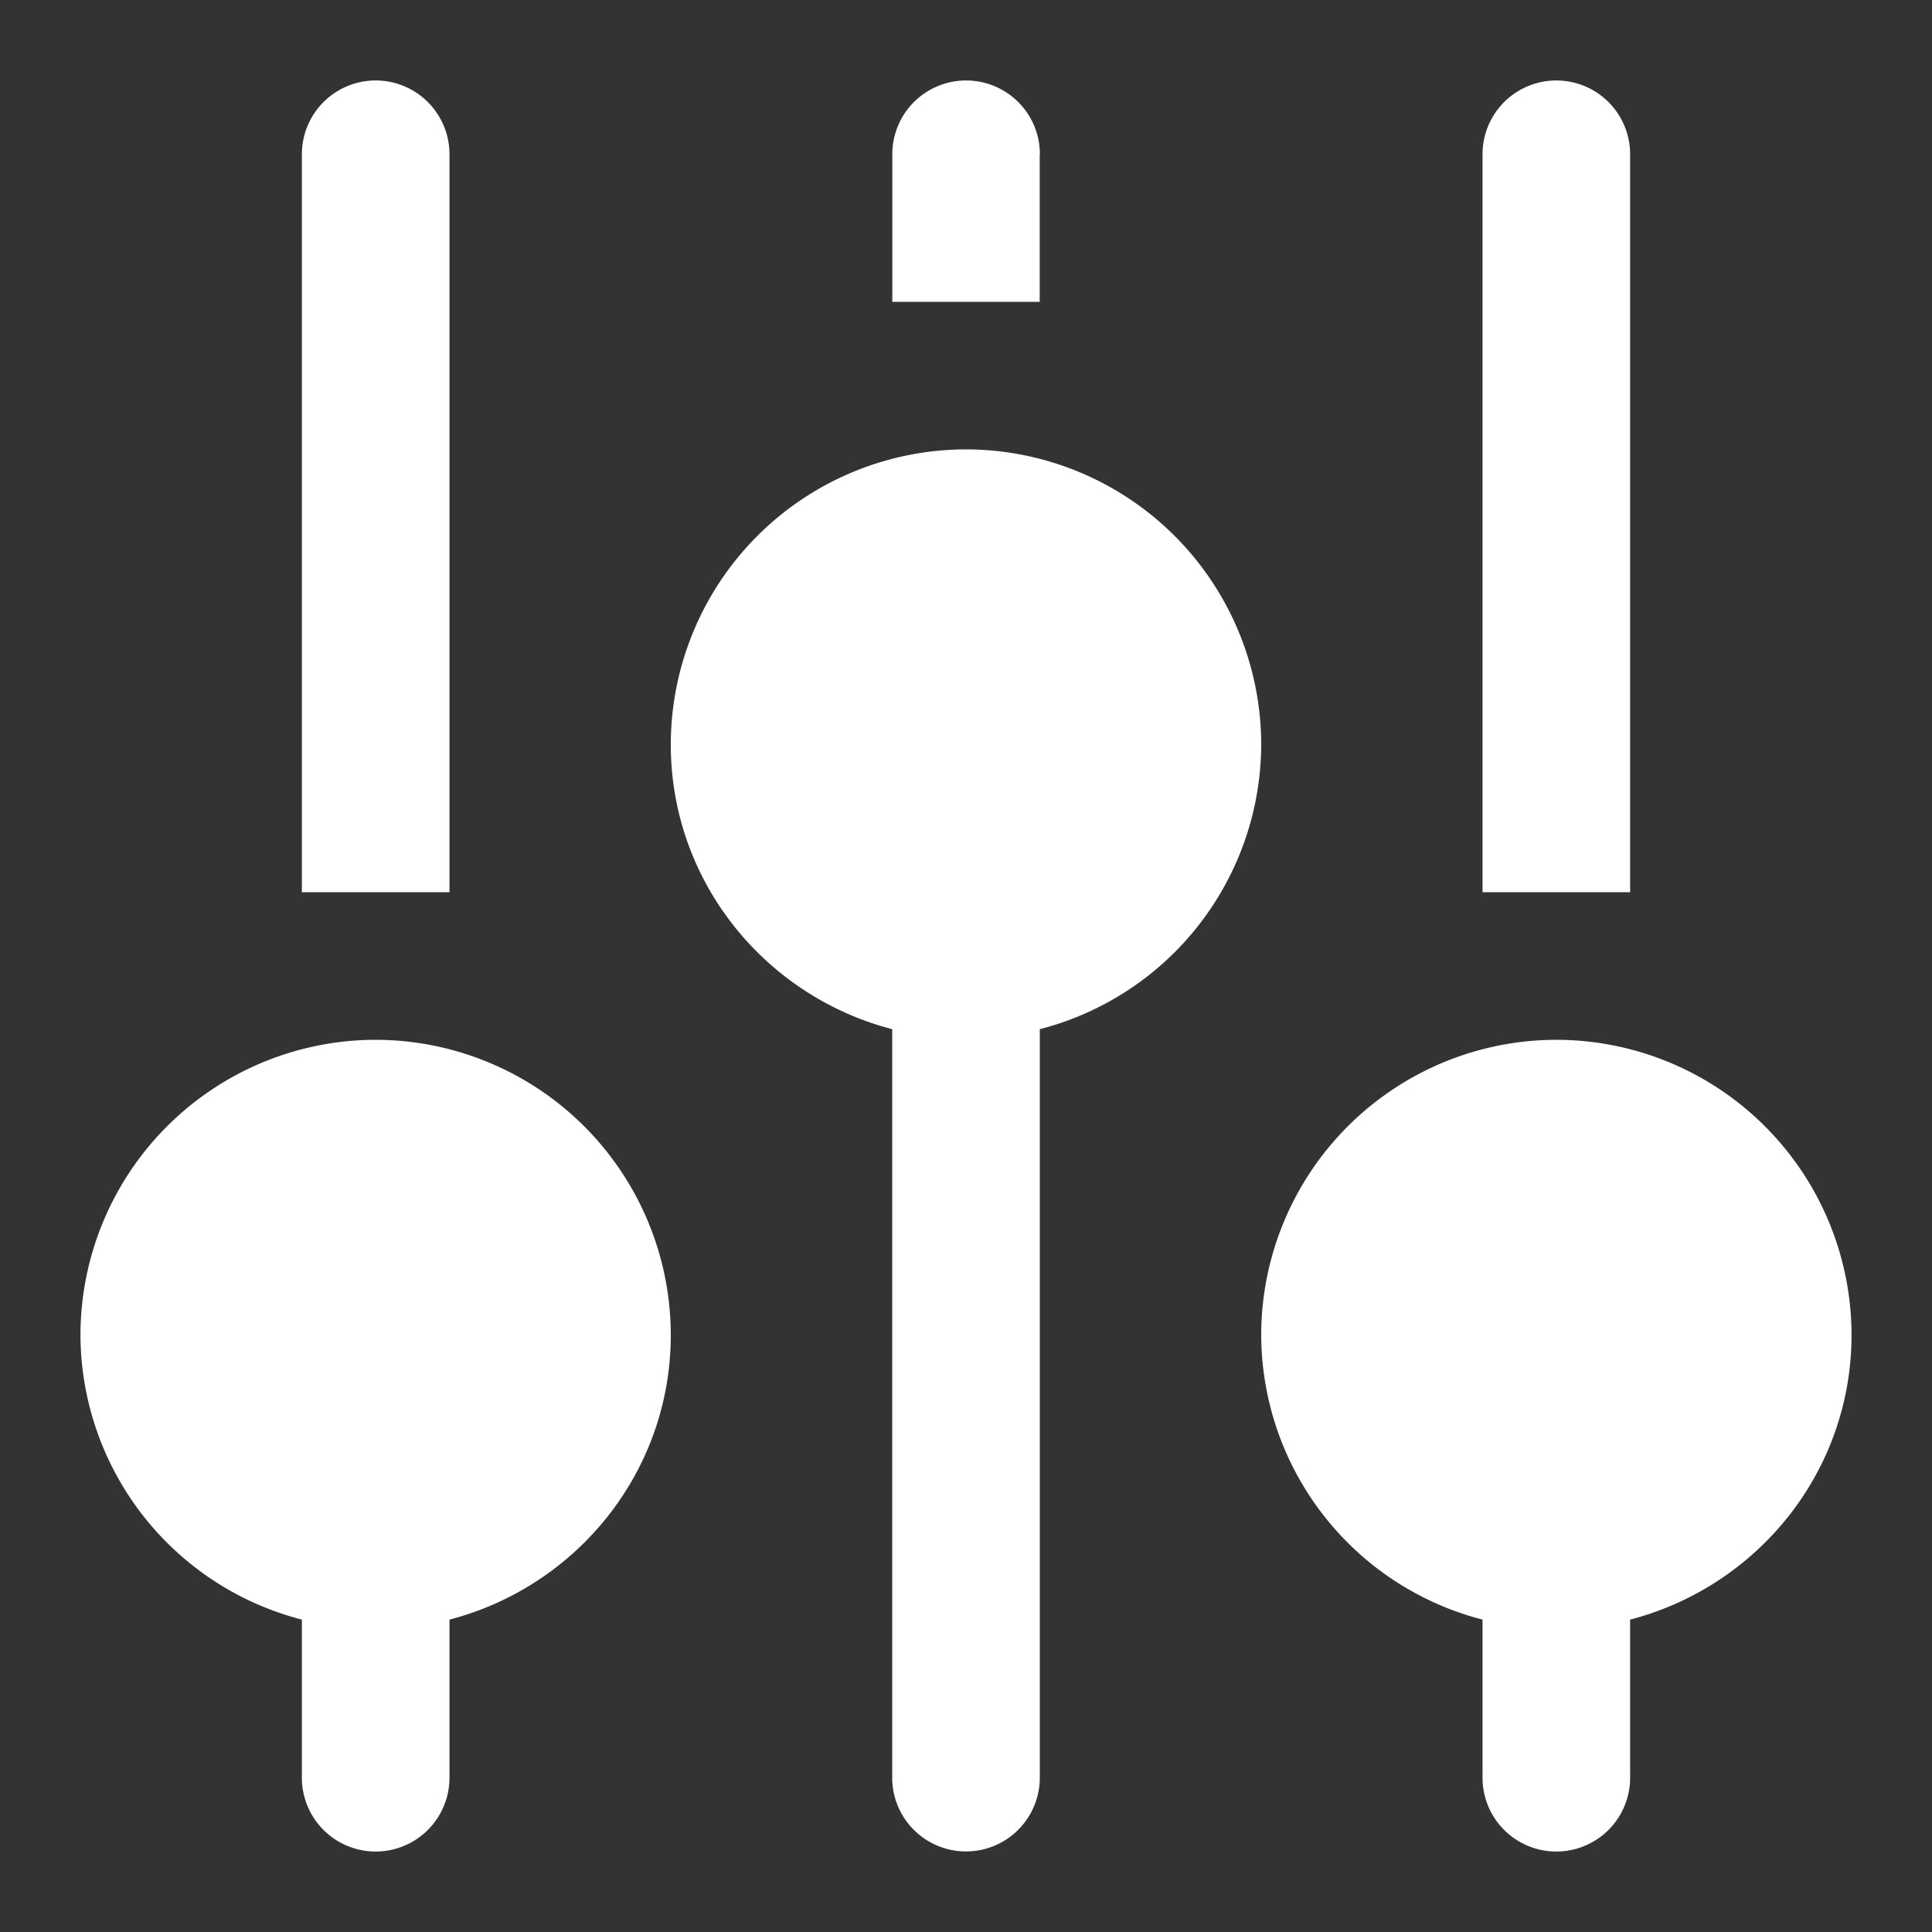 <svg width="20" height="20" fill="none" xmlns="http://www.w3.org/2000/svg"><rect width="100%" height="100%" fill="#333333" stroke="none"/><path fill-rule="evenodd" clip-rule="evenodd" d="M4.653 1.597v7.639H3.125V1.597a.764.764 0 011.528 0zm6.11 0v1.528H9.237V1.597a.764.764 0 011.528 0zm6.112 7.639V1.597a.764.764 0 00-1.528 0v7.639h1.528zM.833 13.819a3.059 3.059 0 013.056-3.055 3.059 3.059 0 013.055 3.055c0 1.42-.977 2.606-2.291 2.947v1.637a.764.764 0 01-1.528 0v-1.637A3.053 3.053 0 01.833 13.82zm12.223-6.11A3.059 3.059 0 0010 4.652a3.059 3.059 0 00-3.056 3.055c0 1.42.978 2.606 2.292 2.947v7.748a.764.764 0 001.528 0v-7.748a3.053 3.053 0 002.292-2.947zm3.055 3.055a3.059 3.059 0 013.056 3.055c0 1.42-.978 2.606-2.292 2.947v1.637a.764.764 0 01-1.528 0v-1.637a3.053 3.053 0 01-2.291-2.947 3.059 3.059 0 013.055-3.055z" fill="#fff"/></svg>